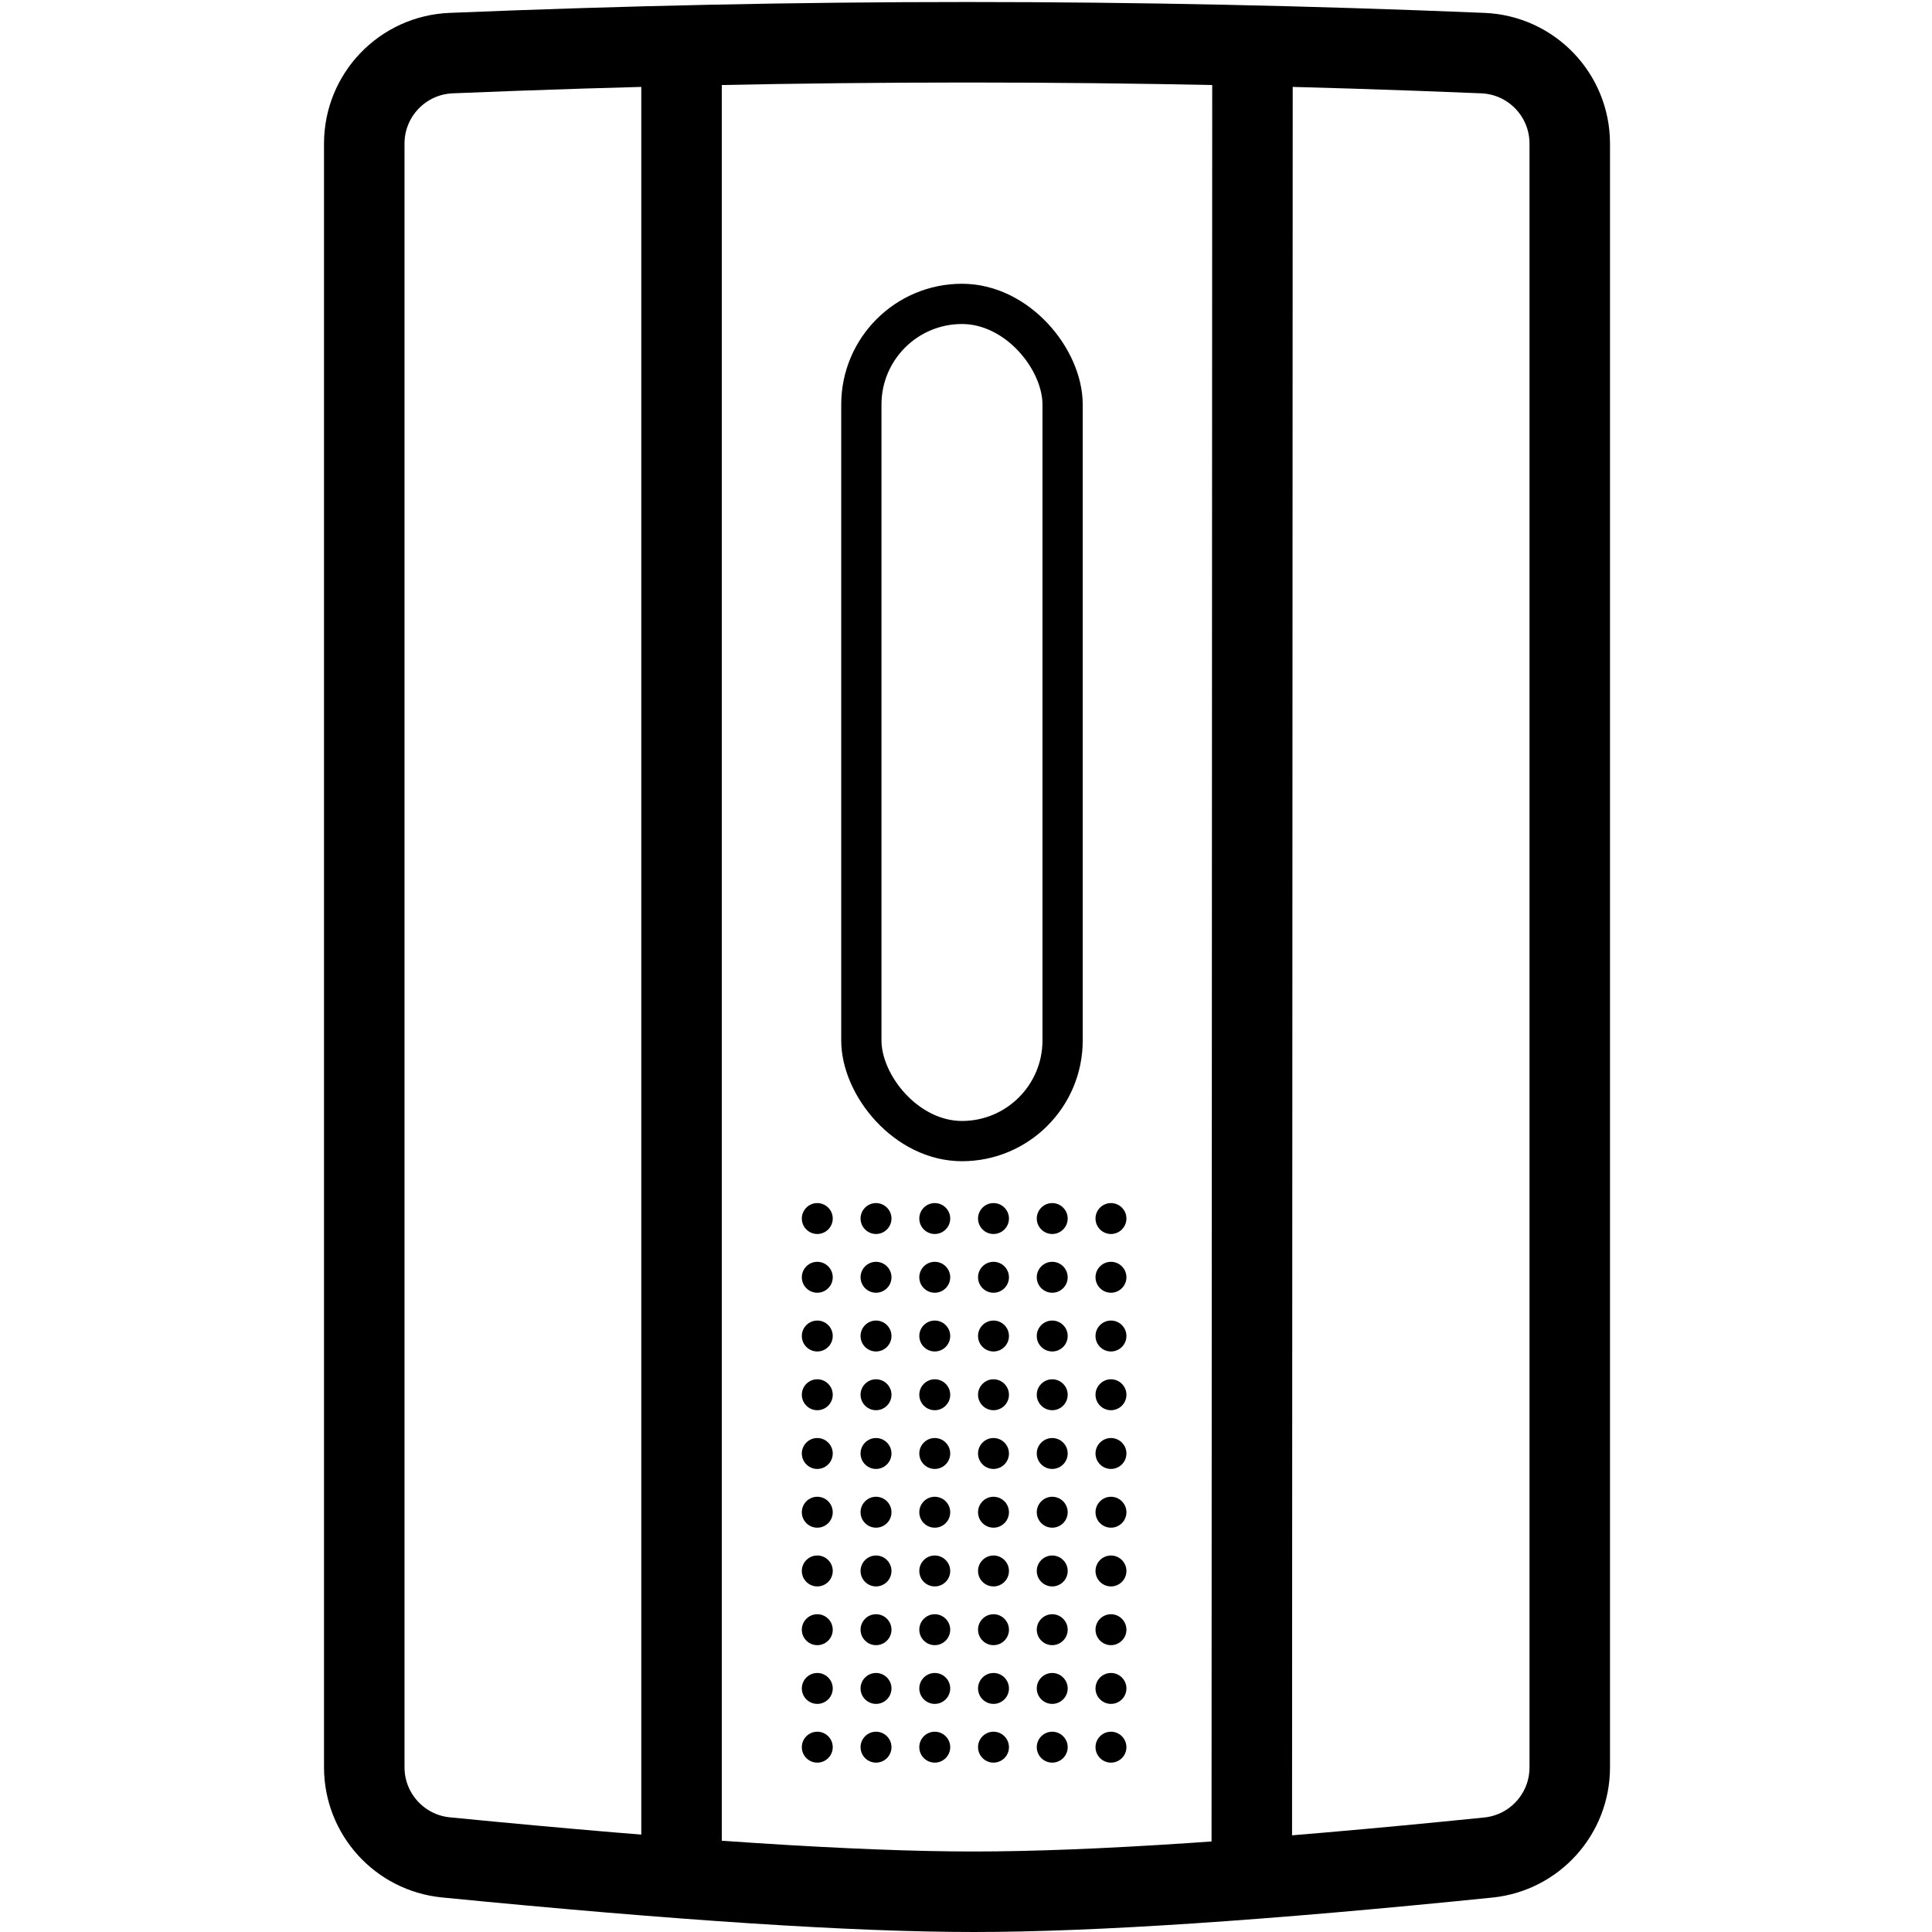 <svg height="960" viewBox="0 0 960 960" width="960" xmlns="http://www.w3.org/2000/svg"><g fill="none" fill-rule="evenodd"><g fill="#000" fill-rule="nonzero" transform="translate(397.764 597)"><path d="m8.34.803c-4.235 0-7.681 3.446-7.681 7.681 0 4.235 3.446 7.682 7.681 7.682 4.235 0 7.681-3.447 7.681-7.682 0-4.235-3.447-7.681-7.681-7.681z"/><path d="m8.34 29.989c-4.235 0-7.681 3.447-7.681 7.682 0 4.235 3.446 7.681 7.681 7.681 4.235 0 7.681-3.446 7.681-7.681 0-4.235-3.447-7.682-7.681-7.682z"/><path d="m8.34 59.175c-4.235 0-7.681 3.447-7.681 7.682 0 4.235 3.446 7.681 7.681 7.681 4.235 0 7.681-3.446 7.681-7.681 0-4.235-3.447-7.682-7.681-7.682z"/><path d="m8.34 88.363c-4.235 0-7.681 3.446-7.681 7.681 0 4.235 3.446 7.681 7.681 7.681 4.235 0 7.681-3.446 7.681-7.681 0-4.235-3.447-7.681-7.681-7.681z"/><path d="m8.34 117.548c-4.235 0-7.681 3.446-7.681 7.681 0 4.235 3.446 7.681 7.681 7.681 4.235 0 7.681-3.446 7.681-7.681 0-4.235-3.447-7.681-7.681-7.681z"/><path d="m8.34 146.734c-4.235 0-7.681 3.446-7.681 7.681s3.446 7.681 7.681 7.681c4.235 0 7.681-3.446 7.681-7.681s-3.447-7.681-7.681-7.681z"/><path d="m8.34 175.921c-4.235 0-7.681 3.446-7.681 7.681 0 4.235 3.446 7.681 7.681 7.681 4.235 0 7.681-3.446 7.681-7.681 0-4.235-3.447-7.681-7.681-7.681z"/><path d="m8.34 205.106c-4.235 0-7.681 3.446-7.681 7.681 0 4.235 3.446 7.682 7.681 7.682 4.235 0 7.681-3.447 7.681-7.682 0-4.235-3.447-7.681-7.681-7.681z"/><path d="m8.34 234.292c-4.235 0-7.681 3.446-7.681 7.681s3.446 7.682 7.681 7.682c4.235 0 7.681-3.447 7.681-7.682s-3.447-7.681-7.681-7.681z"/><path d="m8.34 263.479c-4.235 0-7.681 3.447-7.681 7.682s3.446 7.681 7.681 7.681c4.235 0 7.681-3.446 7.681-7.681s-3.447-7.682-7.681-7.682z"/><path d="m37.526.803c-4.235 0-7.681 3.446-7.681 7.681 0 4.235 3.446 7.682 7.681 7.682 4.235 0 7.681-3.447 7.681-7.682 0-4.235-3.445-7.681-7.681-7.681z"/><path d="m37.526 29.989c-4.235 0-7.681 3.447-7.681 7.682 0 4.235 3.446 7.681 7.681 7.681 4.235 0 7.681-3.446 7.681-7.681 0-4.235-3.445-7.682-7.681-7.682z"/><path d="m37.526 59.175c-4.235 0-7.681 3.447-7.681 7.682 0 4.235 3.446 7.681 7.681 7.681 4.235 0 7.681-3.446 7.681-7.681 0-4.235-3.445-7.682-7.681-7.682z"/><path d="m37.526 88.363c-4.235 0-7.681 3.446-7.681 7.681 0 4.235 3.446 7.681 7.681 7.681 4.235 0 7.681-3.446 7.681-7.681 0-4.235-3.445-7.681-7.681-7.681z"/><path d="m37.526 117.548c-4.235 0-7.681 3.446-7.681 7.681 0 4.235 3.446 7.681 7.681 7.681 4.235 0 7.681-3.446 7.681-7.681 0-4.235-3.445-7.681-7.681-7.681z"/><path d="m37.526 146.734c-4.235 0-7.681 3.446-7.681 7.681s3.446 7.681 7.681 7.681c4.235 0 7.681-3.446 7.681-7.681s-3.445-7.681-7.681-7.681z"/><path d="m37.526 175.921c-4.235 0-7.681 3.446-7.681 7.681 0 4.235 3.446 7.681 7.681 7.681 4.235 0 7.681-3.446 7.681-7.681 0-4.235-3.445-7.681-7.681-7.681z"/><path d="m37.526 205.106c-4.235 0-7.681 3.446-7.681 7.681 0 4.235 3.446 7.682 7.681 7.682 4.235 0 7.681-3.447 7.681-7.682 0-4.235-3.445-7.681-7.681-7.681z"/><path d="m37.526 234.292c-4.235 0-7.681 3.446-7.681 7.681s3.446 7.682 7.681 7.682c4.235 0 7.681-3.447 7.681-7.682s-3.445-7.681-7.681-7.681z"/><path d="m37.526 263.479c-4.235 0-7.681 3.447-7.681 7.682s3.446 7.681 7.681 7.681c4.235 0 7.681-3.446 7.681-7.681s-3.445-7.682-7.681-7.682z"/><path d="m66.712.803c-4.235 0-7.681 3.446-7.681 7.681 0 4.235 3.446 7.682 7.681 7.682 4.235 0 7.681-3.447 7.681-7.682 0-4.235-3.446-7.681-7.681-7.681z"/><path d="m66.712 29.989c-4.235 0-7.681 3.447-7.681 7.682 0 4.235 3.446 7.681 7.681 7.681 4.235 0 7.681-3.446 7.681-7.681 0-4.235-3.446-7.682-7.681-7.682z"/><path d="m66.712 59.175c-4.235 0-7.681 3.447-7.681 7.682 0 4.235 3.446 7.681 7.681 7.681 4.235 0 7.681-3.446 7.681-7.681 0-4.235-3.446-7.682-7.681-7.682z"/><path d="m66.712 88.363c-4.235 0-7.681 3.446-7.681 7.681 0 4.235 3.446 7.681 7.681 7.681 4.235 0 7.681-3.446 7.681-7.681 0-4.235-3.446-7.681-7.681-7.681z"/><path d="m66.712 117.548c-4.235 0-7.681 3.446-7.681 7.681 0 4.235 3.446 7.681 7.681 7.681 4.235 0 7.681-3.446 7.681-7.681 0-4.235-3.446-7.681-7.681-7.681z"/><path d="m66.712 146.734c-4.235 0-7.681 3.446-7.681 7.681s3.446 7.681 7.681 7.681c4.235 0 7.681-3.446 7.681-7.681s-3.446-7.681-7.681-7.681z"/><path d="m66.712 175.921c-4.235 0-7.681 3.446-7.681 7.681 0 4.235 3.446 7.681 7.681 7.681 4.235 0 7.681-3.446 7.681-7.681 0-4.235-3.446-7.681-7.681-7.681z"/><path d="m66.712 205.106c-4.235 0-7.681 3.446-7.681 7.681 0 4.235 3.446 7.682 7.681 7.682 4.235 0 7.681-3.447 7.681-7.682 0-4.235-3.446-7.681-7.681-7.681z"/><path d="m66.712 234.292c-4.235 0-7.681 3.446-7.681 7.681s3.446 7.682 7.681 7.682c4.235 0 7.681-3.447 7.681-7.682s-3.446-7.681-7.681-7.681z"/><path d="m66.712 263.479c-4.235 0-7.681 3.447-7.681 7.682s3.446 7.681 7.681 7.681c4.235 0 7.681-3.446 7.681-7.681s-3.446-7.682-7.681-7.682z"/><path d="m95.899.803c-4.235 0-7.681 3.446-7.681 7.681 0 4.235 3.446 7.682 7.681 7.682 4.235 0 7.682-3.447 7.682-7.682 0-4.235-3.447-7.681-7.682-7.681z"/><path d="m95.899 29.989c-4.235 0-7.681 3.447-7.681 7.682 0 4.235 3.446 7.681 7.681 7.681 4.235 0 7.682-3.446 7.682-7.681 0-4.235-3.447-7.682-7.682-7.682z"/><path d="m95.899 59.175c-4.235 0-7.681 3.447-7.681 7.682 0 4.235 3.446 7.681 7.681 7.681 4.235 0 7.682-3.446 7.682-7.681 0-4.235-3.447-7.682-7.682-7.682z"/><path d="m95.899 88.363c-4.235 0-7.681 3.446-7.681 7.681 0 4.235 3.446 7.681 7.681 7.681 4.235 0 7.682-3.446 7.682-7.681 0-4.235-3.447-7.681-7.682-7.681z"/><path d="m95.899 117.548c-4.235 0-7.681 3.446-7.681 7.681 0 4.235 3.446 7.681 7.681 7.681 4.235 0 7.682-3.446 7.682-7.681 0-4.235-3.447-7.681-7.682-7.681z"/><path d="m95.899 146.734c-4.235 0-7.681 3.446-7.681 7.681s3.446 7.681 7.681 7.681c4.235 0 7.682-3.446 7.682-7.681s-3.447-7.681-7.682-7.681z"/><path d="m95.899 175.921c-4.235 0-7.681 3.446-7.681 7.681 0 4.235 3.446 7.681 7.681 7.681 4.235 0 7.682-3.446 7.682-7.681 0-4.235-3.447-7.681-7.682-7.681z"/><path d="m95.899 205.106c-4.235 0-7.681 3.446-7.681 7.681 0 4.235 3.446 7.682 7.681 7.682 4.235 0 7.682-3.447 7.682-7.682 0-4.235-3.447-7.681-7.682-7.681z"/><path d="m95.899 234.292c-4.235 0-7.681 3.446-7.681 7.681s3.446 7.682 7.681 7.682c4.235 0 7.682-3.447 7.682-7.682s-3.447-7.681-7.682-7.681z"/><path d="m95.899 263.479c-4.235 0-7.681 3.447-7.681 7.682s3.446 7.681 7.681 7.681c4.235 0 7.682-3.446 7.682-7.681s-3.447-7.682-7.682-7.682z"/><path d="m125.084.803c-4.235 0-7.681 3.446-7.681 7.681 0 4.235 3.446 7.682 7.681 7.682 4.235 0 7.682-3.447 7.682-7.682 0-4.235-3.446-7.681-7.682-7.681z"/><path d="m125.084 29.989c-4.235 0-7.681 3.447-7.681 7.682 0 4.235 3.446 7.681 7.681 7.681 4.235 0 7.682-3.446 7.682-7.681 0-4.235-3.446-7.682-7.682-7.682z"/><path d="m125.084 59.175c-4.235 0-7.681 3.447-7.681 7.682 0 4.235 3.446 7.681 7.681 7.681 4.235 0 7.682-3.446 7.682-7.681 0-4.235-3.446-7.682-7.682-7.682z"/><path d="m125.084 88.363c-4.235 0-7.681 3.446-7.681 7.681 0 4.235 3.446 7.681 7.681 7.681 4.235 0 7.682-3.446 7.682-7.681 0-4.235-3.446-7.681-7.682-7.681z"/><path d="m125.084 117.548c-4.235 0-7.681 3.446-7.681 7.681 0 4.235 3.446 7.681 7.681 7.681 4.235 0 7.682-3.446 7.682-7.681 0-4.235-3.446-7.681-7.682-7.681z"/><path d="m125.084 146.734c-4.235 0-7.681 3.446-7.681 7.681s3.446 7.681 7.681 7.681c4.235 0 7.682-3.446 7.682-7.681s-3.446-7.681-7.682-7.681z"/><path d="m125.084 175.921c-4.235 0-7.681 3.446-7.681 7.681 0 4.235 3.446 7.681 7.681 7.681 4.235 0 7.682-3.446 7.682-7.681 0-4.235-3.446-7.681-7.682-7.681z"/><path d="m125.084 205.106c-4.235 0-7.681 3.446-7.681 7.681 0 4.235 3.446 7.682 7.681 7.682 4.235 0 7.682-3.447 7.682-7.682 0-4.235-3.446-7.681-7.682-7.681z"/><path d="m125.084 234.292c-4.235 0-7.681 3.446-7.681 7.681s3.446 7.682 7.681 7.682c4.235 0 7.682-3.447 7.682-7.682s-3.446-7.681-7.682-7.681z"/><path d="m125.084 263.479c-4.235 0-7.681 3.447-7.681 7.682s3.446 7.681 7.681 7.681c4.235 0 7.682-3.446 7.682-7.681s-3.446-7.682-7.682-7.682z"/><path d="m154.27.803c-4.235 0-7.681 3.446-7.681 7.681 0 4.235 3.446 7.682 7.681 7.682s7.682-3.447 7.682-7.682c0-4.235-3.447-7.681-7.682-7.681z"/><path d="m154.27 29.989c-4.235 0-7.681 3.447-7.681 7.682 0 4.235 3.446 7.681 7.681 7.681s7.682-3.446 7.682-7.681c0-4.235-3.447-7.682-7.682-7.682z"/><path d="m154.27 59.175c-4.235 0-7.681 3.447-7.681 7.682 0 4.235 3.446 7.681 7.681 7.681s7.682-3.446 7.682-7.681c0-4.235-3.447-7.682-7.682-7.682z"/><path d="m154.27 88.363c-4.235 0-7.681 3.446-7.681 7.681 0 4.235 3.446 7.681 7.681 7.681s7.682-3.446 7.682-7.681c0-4.235-3.447-7.681-7.682-7.681z"/><path d="m154.27 117.548c-4.235 0-7.681 3.446-7.681 7.681 0 4.235 3.446 7.681 7.681 7.681s7.682-3.446 7.682-7.681c0-4.235-3.447-7.681-7.682-7.681z"/><path d="m154.27 146.734c-4.235 0-7.681 3.446-7.681 7.681s3.446 7.681 7.681 7.681 7.682-3.446 7.682-7.681-3.447-7.681-7.682-7.681z"/><path d="m154.27 175.921c-4.235 0-7.681 3.446-7.681 7.681 0 4.235 3.446 7.681 7.681 7.681s7.682-3.446 7.682-7.681c0-4.235-3.447-7.681-7.682-7.681z"/><path d="m154.27 205.106c-4.235 0-7.681 3.446-7.681 7.681 0 4.235 3.446 7.682 7.681 7.682s7.682-3.447 7.682-7.682c0-4.235-3.447-7.681-7.682-7.681z"/><path d="m154.27 234.292c-4.235 0-7.681 3.446-7.681 7.681s3.446 7.682 7.681 7.682 7.682-3.447 7.682-7.682-3.447-7.681-7.682-7.681z"/><path d="m154.27 263.479c-4.235 0-7.681 3.447-7.681 7.682s3.446 7.681 7.681 7.681 7.682-3.446 7.682-7.681-3.447-7.682-7.682-7.682z"/></g><g stroke="#000" stroke-linejoin="round"><path d="m224.138 26.39c86.755-3.593 172.21-5.39 256.362-5.39s169.607 1.797 256.362 5.39c24.108.998 43.138 20.833 43.138 44.961v806.874c0 23.089-17.475 42.432-40.446 44.769-111.385 11.331-196.53 17.006-255.652 17.006-59.227 0-146.584-5.696-262.305-17.071-23.037-2.265-40.598-21.636-40.598-44.784v-806.793c-0-24.128 19.03-43.963 43.138-44.961z" stroke-width="40"/><rect height="416" rx="50" stroke-width="20" width="100" x="428" y="151"/><path d="m338.649 11.5v938" stroke-width="40"/><path d="m621.351 15.5.351 929.5" stroke-width="40" transform="matrix(-1 0 0 1 1243.702 0)"/></g></g></svg>